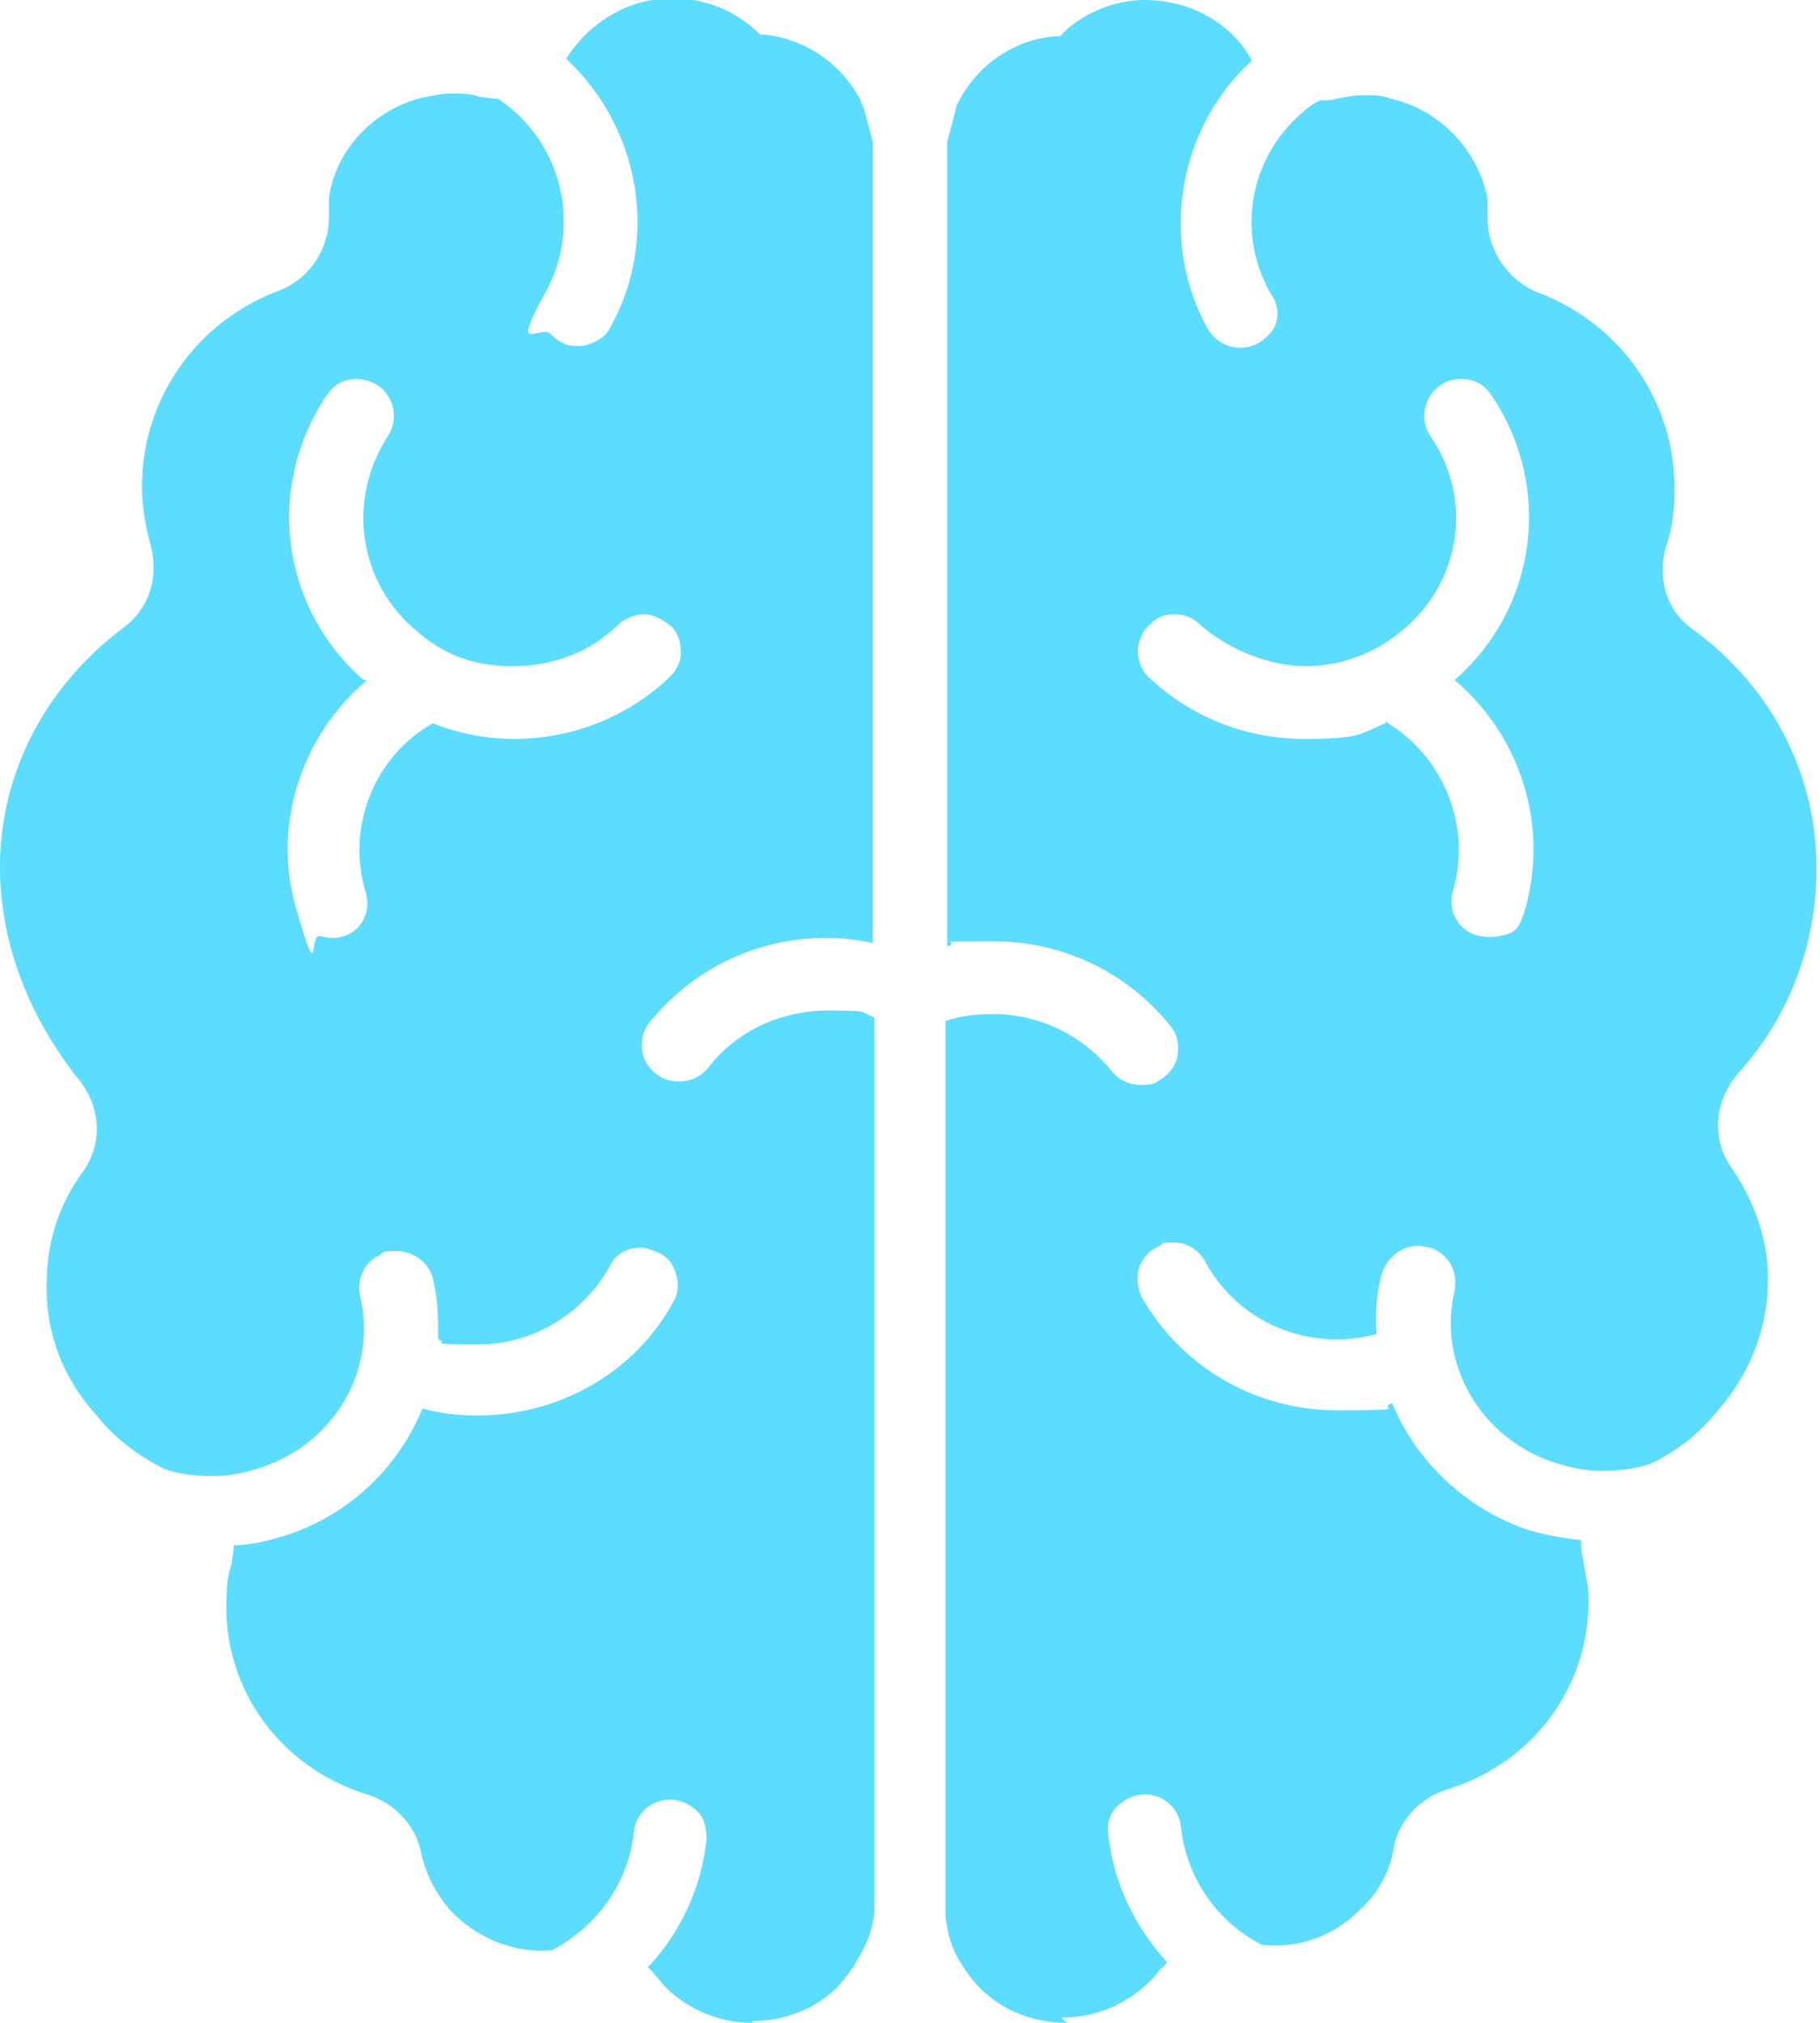 <svg width="90" height="100" viewBox="0 0 90 100" fill="none" xmlns="http://www.w3.org/2000/svg">
<g clip-path="url(#clip0_1872_291)">
<path d="M37.25 100C35.623 100 34.082 99.401 32.883 98.204C32.712 98.032 32.54 97.776 32.369 97.605C32.283 97.519 32.198 97.348 32.027 97.263C33.654 95.552 34.681 93.328 34.938 90.932C34.938 90.419 34.852 89.906 34.51 89.564C34.167 89.222 33.654 88.965 33.14 88.965C32.198 88.965 31.427 89.649 31.342 90.59C31.085 93.071 29.543 95.21 27.317 96.407C25.519 96.578 23.806 95.894 22.521 94.696C21.665 93.841 21.066 92.729 20.809 91.531C20.552 90.248 19.524 89.136 18.154 88.708C13.701 87.34 10.875 83.234 11.218 78.7C11.218 78.272 11.303 77.759 11.475 77.246C11.475 76.989 11.56 76.647 11.56 76.39C12.502 76.39 13.359 76.133 14.215 75.877C17.298 74.85 19.695 72.541 20.894 69.632C21.836 69.889 22.693 69.974 23.635 69.974C27.659 69.974 31.427 67.836 33.311 64.329C33.568 63.901 33.568 63.388 33.397 62.874C33.225 62.361 32.883 62.019 32.369 61.848C32.112 61.762 31.941 61.677 31.684 61.677C30.999 61.677 30.4 62.019 30.143 62.618C28.858 64.927 26.375 66.467 23.635 66.467C20.894 66.467 22.265 66.382 21.665 66.21C21.665 65.184 21.665 64.243 21.408 63.216C21.237 62.447 20.466 61.848 19.61 61.848C18.754 61.848 19.011 61.933 18.668 62.104C17.983 62.447 17.64 63.302 17.812 64.072C18.668 67.75 16.527 71.343 12.931 72.541C12.16 72.797 11.389 72.968 10.533 72.968C9.677 72.968 8.906 72.883 8.135 72.626C6.765 71.942 5.566 71.001 4.71 69.889C3.083 68.092 2.226 65.783 2.312 63.388C2.312 61.42 2.912 59.538 4.11 57.913C5.138 56.459 4.967 54.577 3.768 53.208C1.37 50.128 0 46.535 0 42.857C0 38.152 2.312 33.875 6.08 31.052C7.364 30.111 7.878 28.571 7.45 26.946C7.193 26.005 7.022 25.064 7.022 24.038C7.022 19.761 9.677 15.911 13.787 14.371C15.328 13.772 16.27 12.318 16.27 10.693C16.27 10.351 16.27 10.094 16.27 9.752C16.613 7.357 18.582 5.304 21.066 4.79C21.494 4.705 21.922 4.619 22.35 4.619C22.778 4.619 23.292 4.619 23.72 4.79C23.977 4.79 24.234 4.876 24.577 4.876C24.577 4.876 24.662 4.876 24.748 4.961C27.831 7.1 28.773 11.206 26.974 14.457C25.176 17.707 26.717 15.996 27.231 16.51C27.745 17.023 28.087 17.109 28.601 17.109C29.115 17.109 29.886 16.766 30.143 16.253C32.626 11.89 31.684 6.33 28.002 2.908C29.115 1.112 31.085 -0.086 33.225 -0.086C34.852 -0.086 36.308 0.513 37.422 1.54L37.593 1.711H37.85C39.905 1.967 41.617 3.165 42.559 4.961C42.559 5.047 42.645 5.218 42.731 5.389L43.159 7.015C43.159 7.1 43.159 7.271 43.159 7.357C43.159 7.613 43.159 7.87 43.159 8.127V8.298V46.621C42.388 46.45 41.617 46.364 40.847 46.364C37.422 46.364 34.253 47.904 32.112 50.556C31.77 50.984 31.684 51.497 31.77 52.01C31.855 52.523 32.198 52.951 32.626 53.208C32.883 53.379 33.225 53.465 33.568 53.465C34.167 53.465 34.681 53.208 35.024 52.78C36.394 50.984 38.62 49.957 40.932 49.957C43.245 49.957 42.474 50.043 43.245 50.299V94.525C43.159 95.295 42.902 96.065 42.474 96.749C42.217 97.263 41.874 97.69 41.446 98.204C40.333 99.316 38.792 99.914 37.165 99.914L37.25 100ZM18.154 33.618C14.9 36.356 13.444 40.804 14.643 44.91C15.842 49.016 15.243 46.108 15.842 46.279C16.442 46.45 16.955 46.364 17.383 46.108C18.069 45.68 18.325 44.825 18.069 44.055C17.127 40.89 18.497 37.382 21.408 35.757C22.693 36.27 24.063 36.527 25.433 36.527C28.344 36.527 31.085 35.415 33.14 33.447C33.482 33.105 33.739 32.592 33.654 32.079C33.654 31.565 33.397 31.052 32.969 30.796C32.626 30.539 32.198 30.368 31.855 30.368C31.513 30.368 30.913 30.539 30.571 30.881C29.201 32.25 27.317 32.934 25.347 32.934C23.378 32.934 21.922 32.335 20.637 31.223C17.726 28.828 17.127 24.722 19.182 21.557C19.695 20.787 19.524 19.761 18.839 19.162C18.497 18.905 18.069 18.734 17.64 18.734C17.041 18.734 16.527 18.991 16.185 19.504C13.102 24.038 13.873 30.026 17.983 33.618H18.154Z" fill="#5CDCFF"/>
<path d="M52.75 100C51.123 100 49.581 99.401 48.468 98.289C48.04 97.861 47.697 97.348 47.44 96.92C47.012 96.236 46.841 95.466 46.755 94.696V94.354V50.471C47.526 50.214 48.297 50.128 49.068 50.128C51.38 50.128 53.52 51.155 54.976 52.951C55.319 53.379 55.832 53.636 56.432 53.636C57.031 53.636 57.117 53.55 57.374 53.379C57.802 53.122 58.145 52.695 58.23 52.181C58.316 51.668 58.23 51.155 57.888 50.727C55.747 48.075 52.578 46.535 49.153 46.535C45.728 46.535 47.612 46.535 46.841 46.792V8.212C46.841 7.956 46.841 7.699 46.841 7.442C46.841 7.271 46.841 7.186 46.841 7.015L47.269 5.389C47.269 5.218 47.355 5.133 47.44 4.962C48.382 3.165 50.181 1.967 52.15 1.796H52.407L52.664 1.54C53.692 0.599 55.147 0 56.603 0C58.83 0 60.885 1.112 61.912 2.994C58.23 6.33 57.288 11.976 59.772 16.339C60.114 16.852 60.714 17.194 61.313 17.194C61.912 17.194 62.426 16.938 62.854 16.424C63.282 15.911 63.282 15.141 62.854 14.542C60.97 11.292 61.912 7.186 65.081 5.047C65.081 5.047 65.166 5.047 65.252 4.962C65.509 4.962 65.852 4.962 66.108 4.876C66.537 4.79 66.965 4.705 67.478 4.705C67.992 4.705 68.335 4.705 68.763 4.876C71.161 5.389 73.13 7.442 73.558 9.837C73.558 10.18 73.558 10.522 73.558 10.778C73.558 12.404 74.586 13.858 76.042 14.457C80.152 15.997 82.807 19.846 82.807 24.123C82.807 25.15 82.721 26.091 82.379 27.032C81.95 28.571 82.379 30.197 83.749 31.138C87.602 33.961 89.829 38.238 89.829 42.943C89.829 46.707 88.459 50.299 85.975 53.037C84.776 54.406 84.605 56.287 85.633 57.742C86.746 59.367 87.431 61.249 87.431 63.216C87.431 65.612 86.575 67.836 85.033 69.632C84.091 70.83 82.892 71.771 81.608 72.37C80.837 72.626 80.067 72.712 79.21 72.712C78.354 72.712 77.583 72.541 76.812 72.284C73.216 71.086 71.075 67.408 71.931 63.815C72.103 62.874 71.674 62.019 70.733 61.677C70.561 61.677 70.39 61.591 70.133 61.591C69.277 61.591 68.592 62.19 68.335 62.96C68.078 63.901 67.992 64.927 68.078 65.954C67.393 66.125 66.793 66.21 66.108 66.21C63.368 66.21 60.885 64.756 59.6 62.361C59.258 61.762 58.658 61.42 58.059 61.42C57.459 61.42 57.545 61.42 57.374 61.591C56.86 61.762 56.517 62.19 56.346 62.618C56.175 63.131 56.261 63.644 56.432 64.072C58.401 67.579 62.084 69.718 66.108 69.718C70.133 69.718 67.992 69.632 68.849 69.376C70.047 72.284 72.531 74.594 75.528 75.62C76.384 75.877 77.326 76.048 78.183 76.133C78.183 76.39 78.183 76.732 78.268 76.989C78.354 77.502 78.439 78.015 78.525 78.443C78.868 82.977 76.042 87.083 71.589 88.452C70.219 88.879 69.191 89.991 68.934 91.275C68.763 92.472 68.164 93.584 67.222 94.44C65.937 95.723 64.225 96.322 62.426 96.151C60.2 95.038 58.658 92.814 58.401 90.334C58.316 89.393 57.545 88.708 56.603 88.708C56.089 88.708 55.575 88.965 55.233 89.307C54.891 89.649 54.719 90.162 54.805 90.676C55.062 93.071 56.089 95.21 57.716 97.006C57.631 97.091 57.545 97.263 57.374 97.348C57.203 97.605 57.031 97.776 56.86 97.947C55.747 99.059 54.205 99.743 52.493 99.743L52.75 100ZM68.506 35.672C71.418 37.382 72.788 40.89 71.846 44.055C71.589 44.91 72.017 45.851 72.873 46.193C73.387 46.364 73.901 46.364 74.5 46.193C75.1 46.022 75.185 45.594 75.357 45.167C76.641 40.975 75.271 36.441 71.931 33.618C76.042 30.026 76.812 24.038 73.73 19.504C73.387 18.991 72.873 18.734 72.274 18.734C71.674 18.734 71.418 18.905 71.075 19.162C70.39 19.761 70.219 20.787 70.733 21.557C72.873 24.636 72.274 28.828 69.277 31.223C67.907 32.335 66.28 32.934 64.567 32.934C62.854 32.934 60.799 32.164 59.343 30.881C59.001 30.539 58.573 30.368 58.059 30.368C57.545 30.368 57.203 30.539 56.946 30.796C56.517 31.138 56.346 31.565 56.261 32.079C56.261 32.592 56.432 33.105 56.774 33.447C58.83 35.415 61.57 36.527 64.481 36.527C67.393 36.527 67.222 36.27 68.506 35.757V35.672Z" fill="#5CDCFF"/>
</g>
<defs>
<clipPath id="clip0_1872_291">
<rect width="90" height="100" fill="white"/>
</clipPath>
</defs>
</svg>
